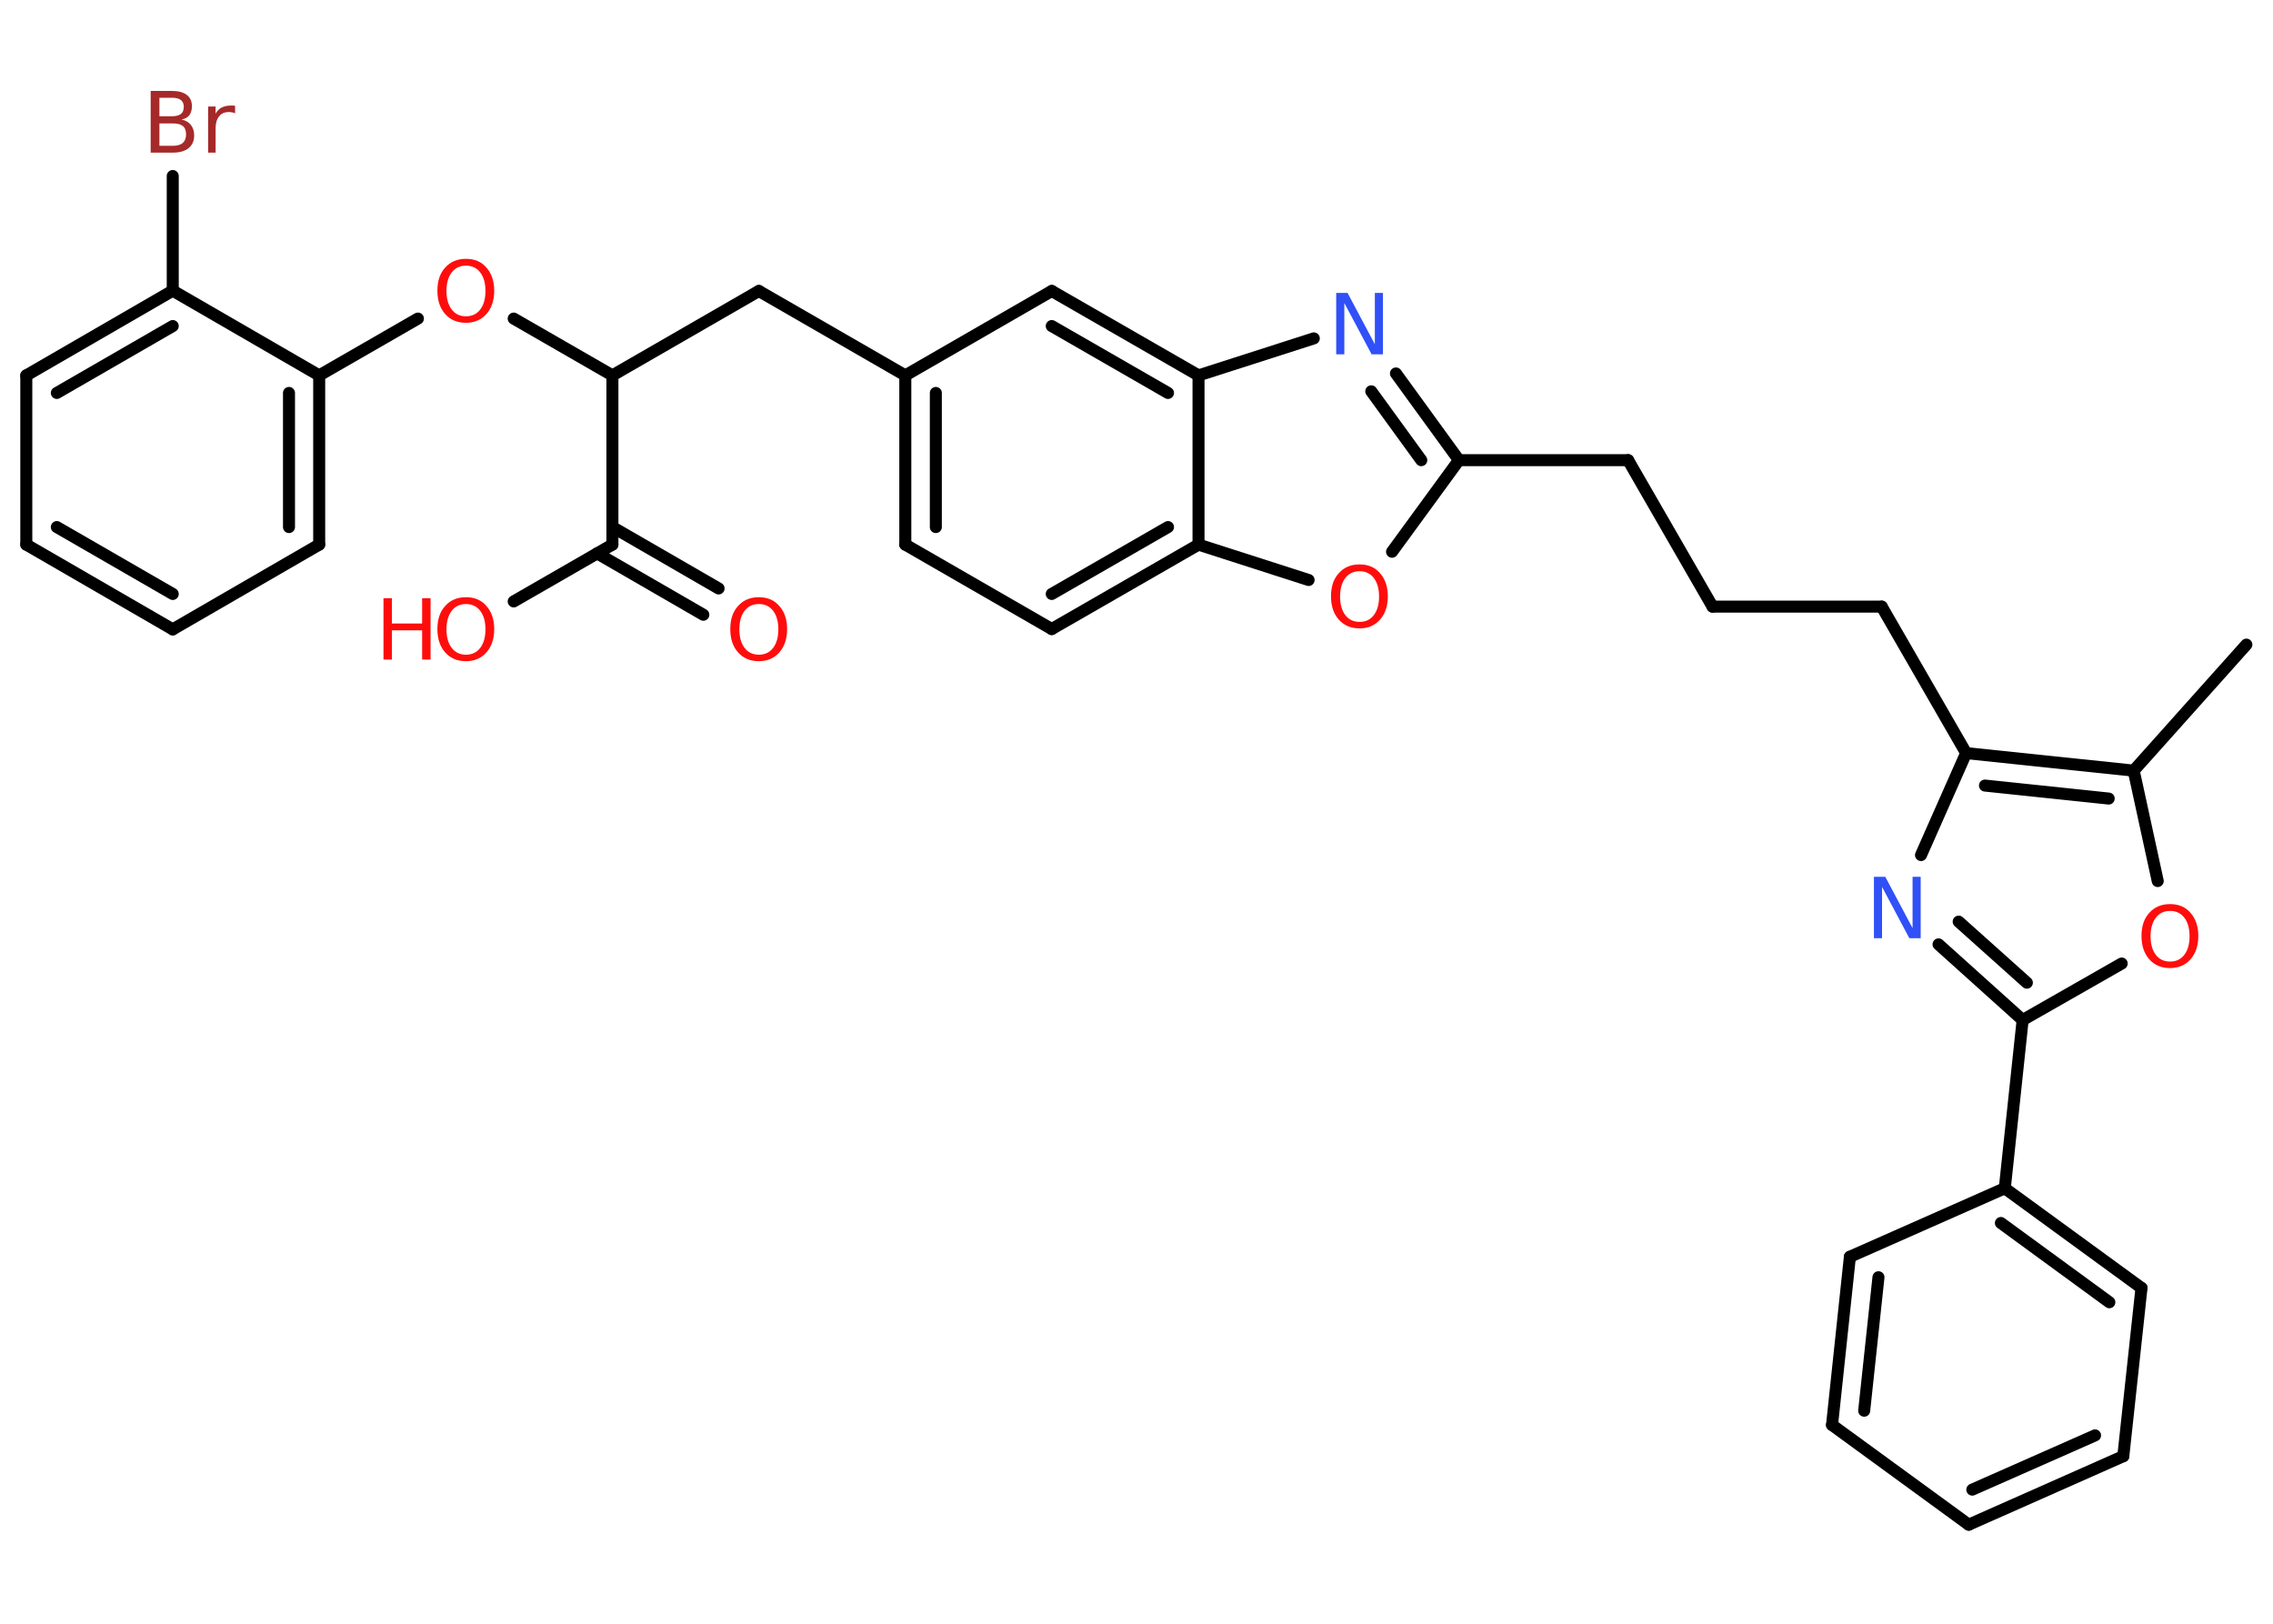 <?xml version='1.0' encoding='UTF-8'?>
<!DOCTYPE svg PUBLIC "-//W3C//DTD SVG 1.1//EN" "http://www.w3.org/Graphics/SVG/1.1/DTD/svg11.dtd">
<svg version='1.2' xmlns='http://www.w3.org/2000/svg' xmlns:xlink='http://www.w3.org/1999/xlink' width='70.0mm' height='50.0mm' viewBox='0 0 70.0 50.0'>
  <desc>Generated by the Chemistry Development Kit (http://github.com/cdk)</desc>
  <g stroke-linecap='round' stroke-linejoin='round' stroke='#000000' stroke-width='.37' fill='#FF0D0D'>
    <rect x='.0' y='.0' width='70.0' height='50.0' fill='#FFFFFF' stroke='none'/>
    <g id='mol1' class='mol'>
      <line id='mol1bnd1' class='bond' x1='69.18' y1='19.85' x2='65.71' y2='23.73'/>
      <line id='mol1bnd2' class='bond' x1='65.71' y1='23.73' x2='66.45' y2='27.13'/>
      <line id='mol1bnd3' class='bond' x1='65.34' y1='29.67' x2='62.29' y2='31.41'/>
      <line id='mol1bnd4' class='bond' x1='62.29' y1='31.41' x2='61.74' y2='36.59'/>
      <g id='mol1bnd5' class='bond'>
        <line x1='65.95' y1='39.66' x2='61.74' y2='36.59'/>
        <line x1='64.96' y1='40.1' x2='61.62' y2='37.66'/>
      </g>
      <line id='mol1bnd6' class='bond' x1='65.95' y1='39.66' x2='65.39' y2='44.84'/>
      <g id='mol1bnd7' class='bond'>
        <line x1='60.63' y1='46.95' x2='65.39' y2='44.84'/>
        <line x1='60.74' y1='45.87' x2='64.52' y2='44.2'/>
      </g>
      <line id='mol1bnd8' class='bond' x1='60.63' y1='46.95' x2='56.42' y2='43.88'/>
      <g id='mol1bnd9' class='bond'>
        <line x1='56.97' y1='38.7' x2='56.42' y2='43.88'/>
        <line x1='57.85' y1='39.33' x2='57.41' y2='43.44'/>
      </g>
      <line id='mol1bnd10' class='bond' x1='61.74' y1='36.59' x2='56.97' y2='38.7'/>
      <g id='mol1bnd11' class='bond'>
        <line x1='59.7' y1='29.08' x2='62.29' y2='31.41'/>
        <line x1='60.32' y1='28.38' x2='62.42' y2='30.26'/>
      </g>
      <line id='mol1bnd12' class='bond' x1='59.16' y1='26.33' x2='60.55' y2='23.19'/>
      <g id='mol1bnd13' class='bond'>
        <line x1='65.71' y1='23.73' x2='60.55' y2='23.19'/>
        <line x1='64.94' y1='24.59' x2='61.13' y2='24.19'/>
      </g>
      <line id='mol1bnd14' class='bond' x1='60.55' y1='23.19' x2='57.95' y2='18.68'/>
      <line id='mol1bnd15' class='bond' x1='57.95' y1='18.68' x2='52.74' y2='18.68'/>
      <line id='mol1bnd16' class='bond' x1='52.74' y1='18.68' x2='50.14' y2='14.17'/>
      <line id='mol1bnd17' class='bond' x1='50.14' y1='14.17' x2='44.93' y2='14.17'/>
      <g id='mol1bnd18' class='bond'>
        <line x1='44.93' y1='14.17' x2='42.99' y2='11.5'/>
        <line x1='43.77' y1='14.17' x2='42.23' y2='12.05'/>
      </g>
      <line id='mol1bnd19' class='bond' x1='40.46' y1='10.42' x2='36.91' y2='11.56'/>
      <g id='mol1bnd20' class='bond'>
        <line x1='36.91' y1='11.56' x2='32.39' y2='8.96'/>
        <line x1='35.97' y1='12.1' x2='32.39' y2='10.04'/>
      </g>
      <line id='mol1bnd21' class='bond' x1='32.39' y1='8.96' x2='27.88' y2='11.56'/>
      <line id='mol1bnd22' class='bond' x1='27.88' y1='11.56' x2='23.37' y2='8.96'/>
      <line id='mol1bnd23' class='bond' x1='23.37' y1='8.96' x2='18.86' y2='11.56'/>
      <line id='mol1bnd24' class='bond' x1='18.86' y1='11.56' x2='15.82' y2='9.81'/>
      <line id='mol1bnd25' class='bond' x1='12.87' y1='9.81' x2='9.83' y2='11.56'/>
      <g id='mol1bnd26' class='bond'>
        <line x1='9.83' y1='16.77' x2='9.83' y2='11.56'/>
        <line x1='8.9' y1='16.23' x2='8.9' y2='12.1'/>
      </g>
      <line id='mol1bnd27' class='bond' x1='9.83' y1='16.77' x2='5.32' y2='19.38'/>
      <g id='mol1bnd28' class='bond'>
        <line x1='.81' y1='16.77' x2='5.32' y2='19.38'/>
        <line x1='1.75' y1='16.23' x2='5.32' y2='18.29'/>
      </g>
      <line id='mol1bnd29' class='bond' x1='.81' y1='16.77' x2='.81' y2='11.56'/>
      <g id='mol1bnd30' class='bond'>
        <line x1='5.32' y1='8.95' x2='.81' y2='11.56'/>
        <line x1='5.32' y1='10.04' x2='1.75' y2='12.1'/>
      </g>
      <line id='mol1bnd31' class='bond' x1='9.83' y1='11.56' x2='5.32' y2='8.95'/>
      <line id='mol1bnd32' class='bond' x1='5.32' y1='8.95' x2='5.32' y2='5.42'/>
      <line id='mol1bnd33' class='bond' x1='18.86' y1='11.56' x2='18.86' y2='16.77'/>
      <g id='mol1bnd34' class='bond'>
        <line x1='18.86' y1='16.23' x2='22.13' y2='18.12'/>
        <line x1='18.39' y1='17.04' x2='21.66' y2='18.93'/>
      </g>
      <line id='mol1bnd35' class='bond' x1='18.86' y1='16.77' x2='15.82' y2='18.52'/>
      <g id='mol1bnd36' class='bond'>
        <line x1='27.88' y1='11.56' x2='27.88' y2='16.77'/>
        <line x1='28.82' y1='12.1' x2='28.82' y2='16.23'/>
      </g>
      <line id='mol1bnd37' class='bond' x1='27.88' y1='16.77' x2='32.39' y2='19.37'/>
      <g id='mol1bnd38' class='bond'>
        <line x1='32.39' y1='19.37' x2='36.91' y2='16.77'/>
        <line x1='32.39' y1='18.29' x2='35.97' y2='16.23'/>
      </g>
      <line id='mol1bnd39' class='bond' x1='36.91' y1='11.56' x2='36.91' y2='16.77'/>
      <line id='mol1bnd40' class='bond' x1='36.91' y1='16.77' x2='40.3' y2='17.86'/>
      <line id='mol1bnd41' class='bond' x1='44.93' y1='14.17' x2='42.87' y2='16.99'/>
      <path id='mol1atm3' class='atom' d='M66.83 28.05q-.28 .0 -.44 .21q-.16 .21 -.16 .57q.0 .36 .16 .57q.16 .21 .44 .21q.28 .0 .44 -.21q.16 -.21 .16 -.57q.0 -.36 -.16 -.57q-.16 -.21 -.44 -.21zM66.83 27.84q.4 .0 .63 .27q.24 .27 .24 .71q.0 .45 -.24 .72q-.24 .27 -.63 .27q-.4 .0 -.64 -.27q-.24 -.27 -.24 -.72q.0 -.45 .24 -.71q.24 -.27 .64 -.27z' stroke='none'/>
      <path id='mol1atm11' class='atom' d='M57.72 27.0h.34l.84 1.58v-1.58h.25v1.89h-.35l-.84 -1.58v1.58h-.25v-1.89z' stroke='none' fill='#3050F8'/>
      <path id='mol1atm17' class='atom' d='M41.16 9.02h.34l.84 1.58v-1.58h.25v1.89h-.35l-.84 -1.58v1.58h-.25v-1.89z' stroke='none' fill='#3050F8'/>
      <path id='mol1atm23' class='atom' d='M14.35 8.18q-.28 .0 -.44 .21q-.16 .21 -.16 .57q.0 .36 .16 .57q.16 .21 .44 .21q.28 .0 .44 -.21q.16 -.21 .16 -.57q.0 -.36 -.16 -.57q-.16 -.21 -.44 -.21zM14.35 7.97q.4 .0 .63 .27q.24 .27 .24 .71q.0 .45 -.24 .72q-.24 .27 -.63 .27q-.4 .0 -.64 -.27q-.24 -.27 -.24 -.72q.0 -.45 .24 -.71q.24 -.27 .64 -.27z' stroke='none'/>
      <path id='mol1atm30' class='atom' d='M4.91 3.79v.7h.41q.21 .0 .31 -.09q.1 -.09 .1 -.26q.0 -.18 -.1 -.26q-.1 -.08 -.31 -.08h-.41zM4.91 3.01v.57h.38q.19 .0 .28 -.07q.09 -.07 .09 -.22q.0 -.14 -.09 -.21q-.09 -.07 -.28 -.07h-.38zM4.65 2.8h.65q.29 .0 .45 .12q.16 .12 .16 .35q.0 .17 -.08 .28q-.08 .1 -.24 .13q.19 .04 .29 .17q.1 .13 .1 .32q.0 .25 -.17 .39q-.17 .14 -.49 .14h-.68v-1.89zM7.24 3.49q-.04 -.02 -.09 -.03q-.05 -.01 -.1 -.01q-.2 .0 -.3 .13q-.11 .13 -.11 .37v.75h-.23v-1.42h.23v.22q.07 -.13 .19 -.19q.12 -.06 .29 -.06q.02 .0 .05 .0q.03 .0 .07 .01v.24z' stroke='none' fill='#A62929'/>
      <path id='mol1atm32' class='atom' d='M23.37 18.6q-.28 .0 -.44 .21q-.16 .21 -.16 .57q.0 .36 .16 .57q.16 .21 .44 .21q.28 .0 .44 -.21q.16 -.21 .16 -.57q.0 -.36 -.16 -.57q-.16 -.21 -.44 -.21zM23.37 18.39q.4 .0 .63 .27q.24 .27 .24 .71q.0 .45 -.24 .72q-.24 .27 -.63 .27q-.4 .0 -.64 -.27q-.24 -.27 -.24 -.72q.0 -.45 .24 -.71q.24 -.27 .64 -.27z' stroke='none'/>
      <g id='mol1atm33' class='atom'>
        <path d='M14.35 18.6q-.28 .0 -.44 .21q-.16 .21 -.16 .57q.0 .36 .16 .57q.16 .21 .44 .21q.28 .0 .44 -.21q.16 -.21 .16 -.57q.0 -.36 -.16 -.57q-.16 -.21 -.44 -.21zM14.35 18.39q.4 .0 .63 .27q.24 .27 .24 .71q.0 .45 -.24 .72q-.24 .27 -.63 .27q-.4 .0 -.64 -.27q-.24 -.27 -.24 -.72q.0 -.45 .24 -.71q.24 -.27 .64 -.27z' stroke='none'/>
        <path d='M11.81 18.42h.26v.78h.93v-.78h.26v1.89h-.26v-.9h-.93v.9h-.26v-1.89z' stroke='none'/>
      </g>
      <path id='mol1atm37' class='atom' d='M41.87 17.59q-.28 .0 -.44 .21q-.16 .21 -.16 .57q.0 .36 .16 .57q.16 .21 .44 .21q.28 .0 .44 -.21q.16 -.21 .16 -.57q.0 -.36 -.16 -.57q-.16 -.21 -.44 -.21zM41.87 17.38q.4 .0 .63 .27q.24 .27 .24 .71q.0 .45 -.24 .72q-.24 .27 -.63 .27q-.4 .0 -.64 -.27q-.24 -.27 -.24 -.72q.0 -.45 .24 -.71q.24 -.27 .64 -.27z' stroke='none'/>
    </g>
  </g>
</svg>
